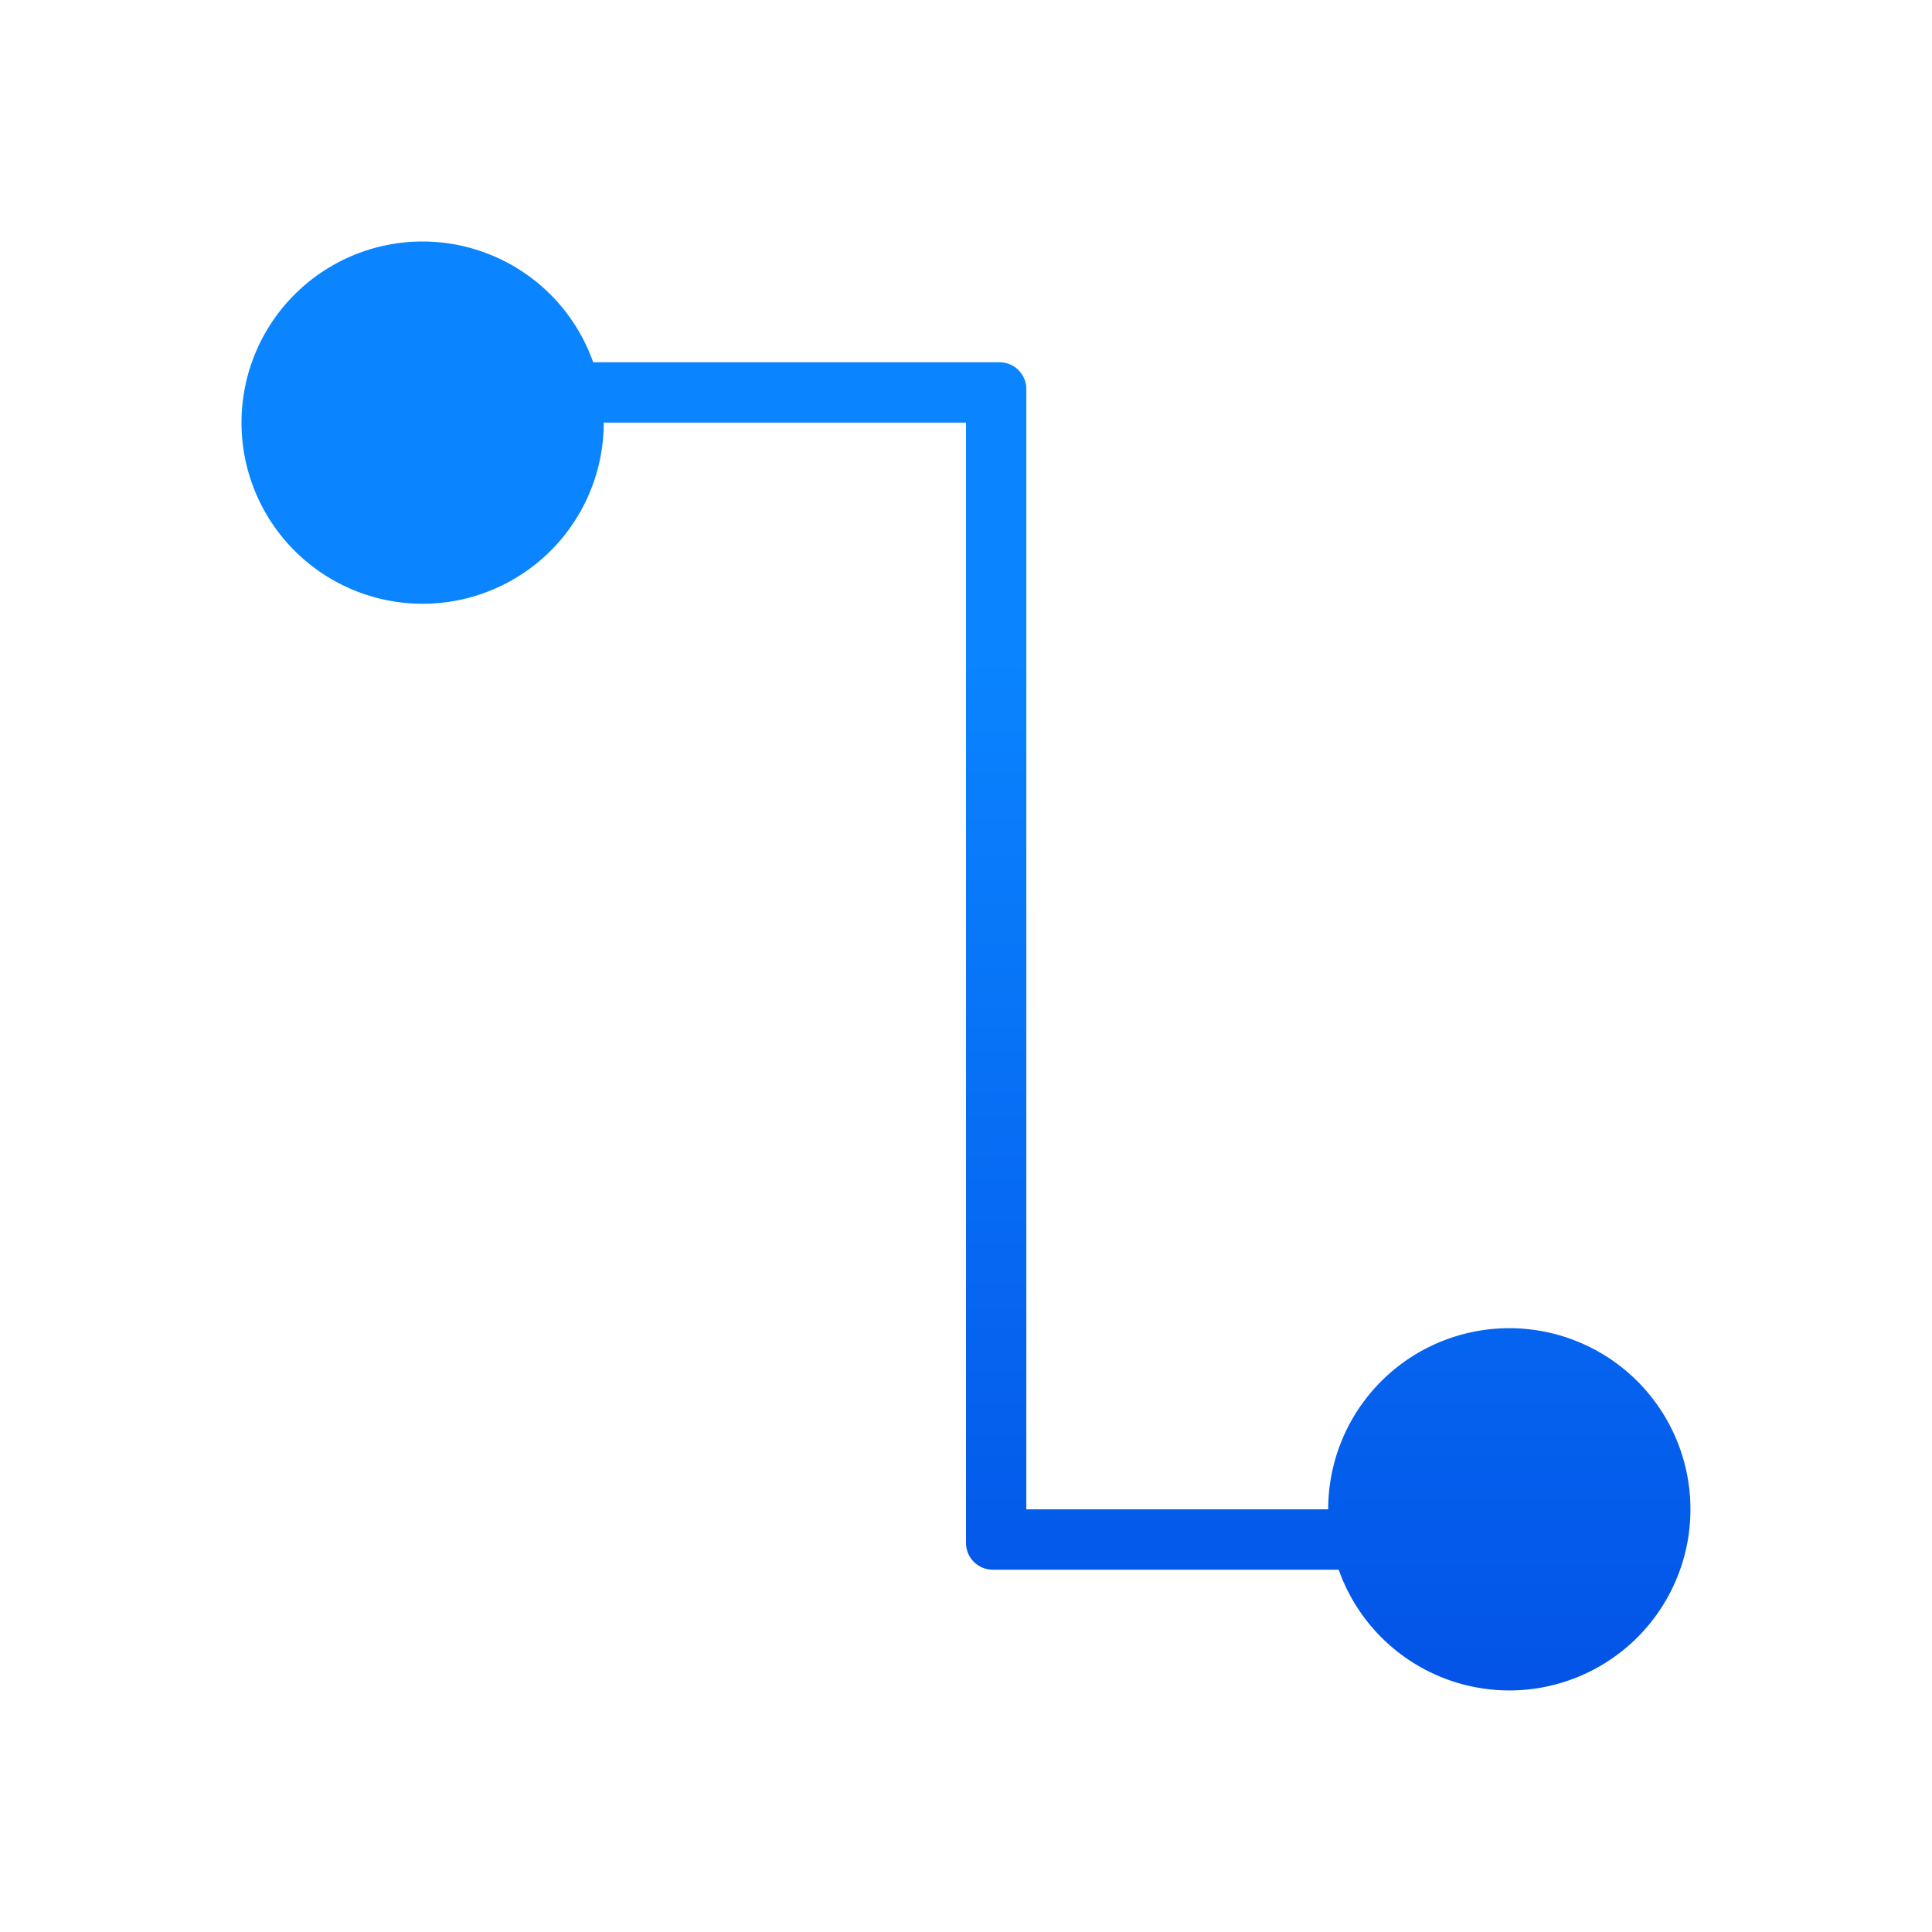<svg viewBox="0 0 32 32" xmlns="http://www.w3.org/2000/svg" xmlns:xlink="http://www.w3.org/1999/xlink"><linearGradient id="a" gradientTransform="matrix(-1 0 0 1 -17.234 6.889)" gradientUnits="userSpaceOnUse" x1="10" x2="10" y1="28" y2="4"><stop offset="0" stop-color="#0040dd"/><stop offset="1" stop-color="#0a84ff"/></linearGradient><path d="m7 4a3 3 0 0 0 -3 3 3 3 0 0 0 3 3 3 3 0 0 0 3-3h6v18.445.109c0 .247.198.445.445.445h.109 5.619a3 3 0 0 0 2.826 2 3 3 0 0 0 3-3 3 3 0 0 0 -3-3 3 3 0 0 0 -3 3h-5v-18.445-.109c0-.247-.198-.445-.445-.445h-6.729a3 3 0 0 0 -2.826-2z" fill="url(#a)"/></svg>